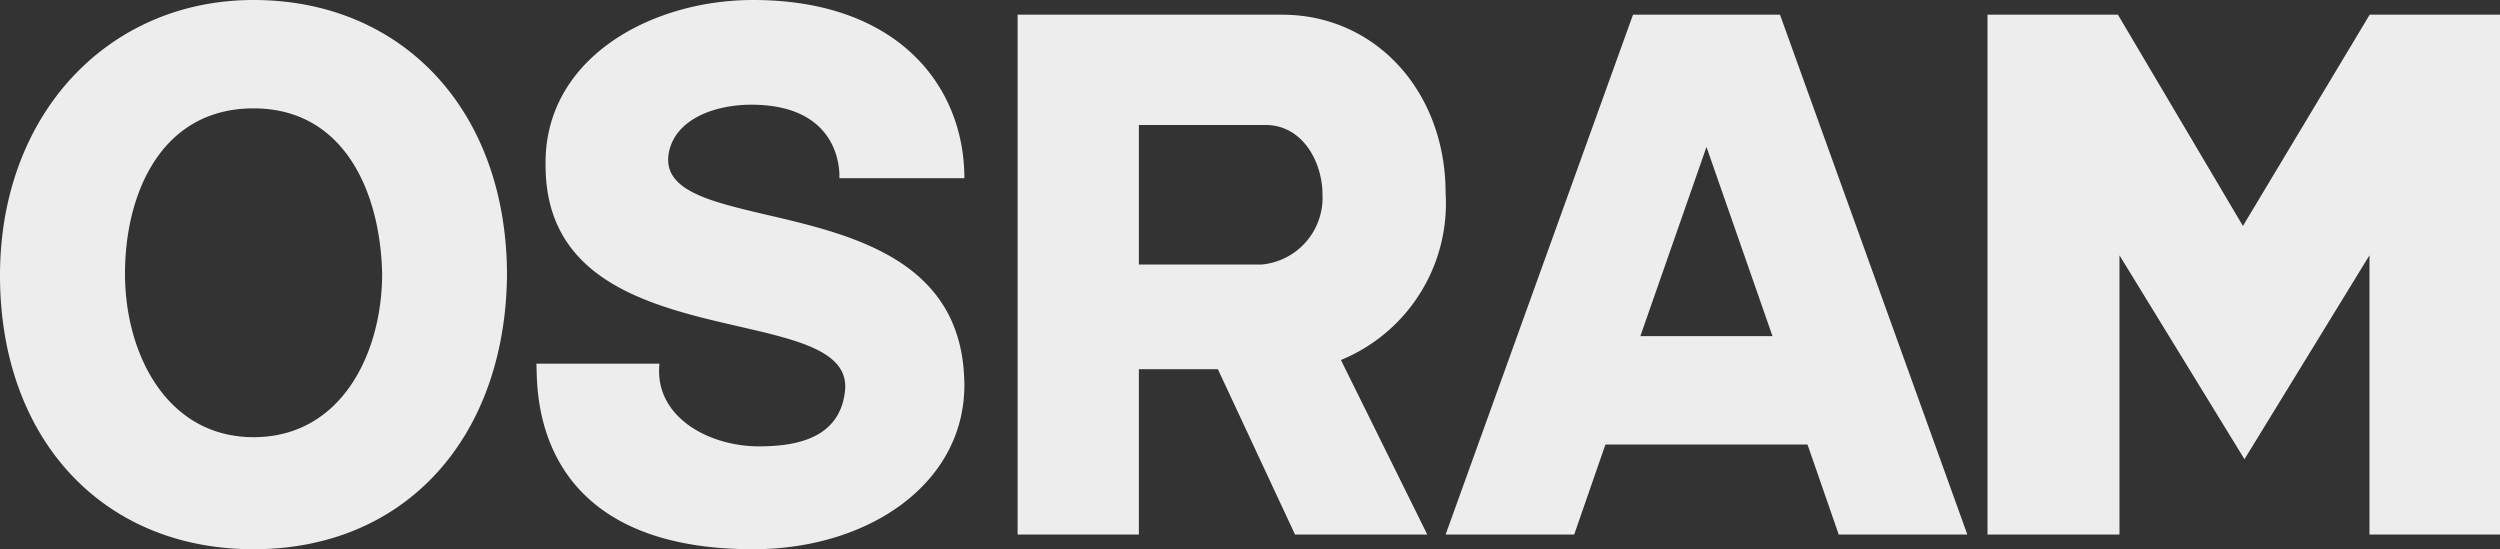 <svg xmlns="http://www.w3.org/2000/svg" width="100" height="21.969" viewBox="0 0 100 21.969">
  <rect x="0" y="0" width="100" height="21.969" fill="#333333" stroke="none"/>
  <path id="Path_105" data-name="Path 105" d="M10.14,21.969C4.041,21.969,0,17.487,0,11.021S4.335,0,10.14,0c5.952,0,10.14,4.409,10.14,11.021-.073,6.466-4.041,10.948-10.14,10.948m0-17.634C6.466,4.335,5,7.715,5,10.948s1.69,6.539,5.143,6.539c3.527,0,5.143-3.38,5.143-6.539-.073-3.306-1.543-6.613-5.143-6.613M38.575,15.283c.073,4.041-3.821,6.686-8.45,6.686-9.184,0-8.6-6.833-8.67-7.421h4.923c-.22,2.131,1.984,3.306,3.968,3.306,1.47,0,3.233-.294,3.453-2.2.441-3.821-11.976-1.1-11.976-9.037C21.749,2.351,26.01,0,30.125,0c5.8,0,8.45,3.453,8.45,7.127h-5s.22-2.939-3.527-2.939c-1.47,0-3.086.588-3.306,1.984-.514,3.6,11.683.955,11.83,9.111M53.637,14.4l3.453,6.98H51.8l-3.086-6.613H45.555v6.613H40.705V.588h10.58c3.747,0,6.539,3.086,6.539,7.127A6.771,6.771,0,0,1,53.637,14.4M50.625,5h-5.07V10.58h4.923A2.682,2.682,0,0,0,52.9,7.788C52.9,6.466,52.094,5,50.625,5M73.549,21.381l-1.249-3.6H64.217l-1.249,3.6H57.825L65.32.588H71.2l7.494,20.794H73.549ZM70.9,13.446,68.259,5.878l-2.645,7.568Zm23.879,7.935V10.213l-5,8.156-5-8.156V21.381H79.5V.588h5.217l5,8.45,5.07-8.45H100V21.381H94.783Z" fill="#ededed" fill-rule="evenodd"/>
</svg>
